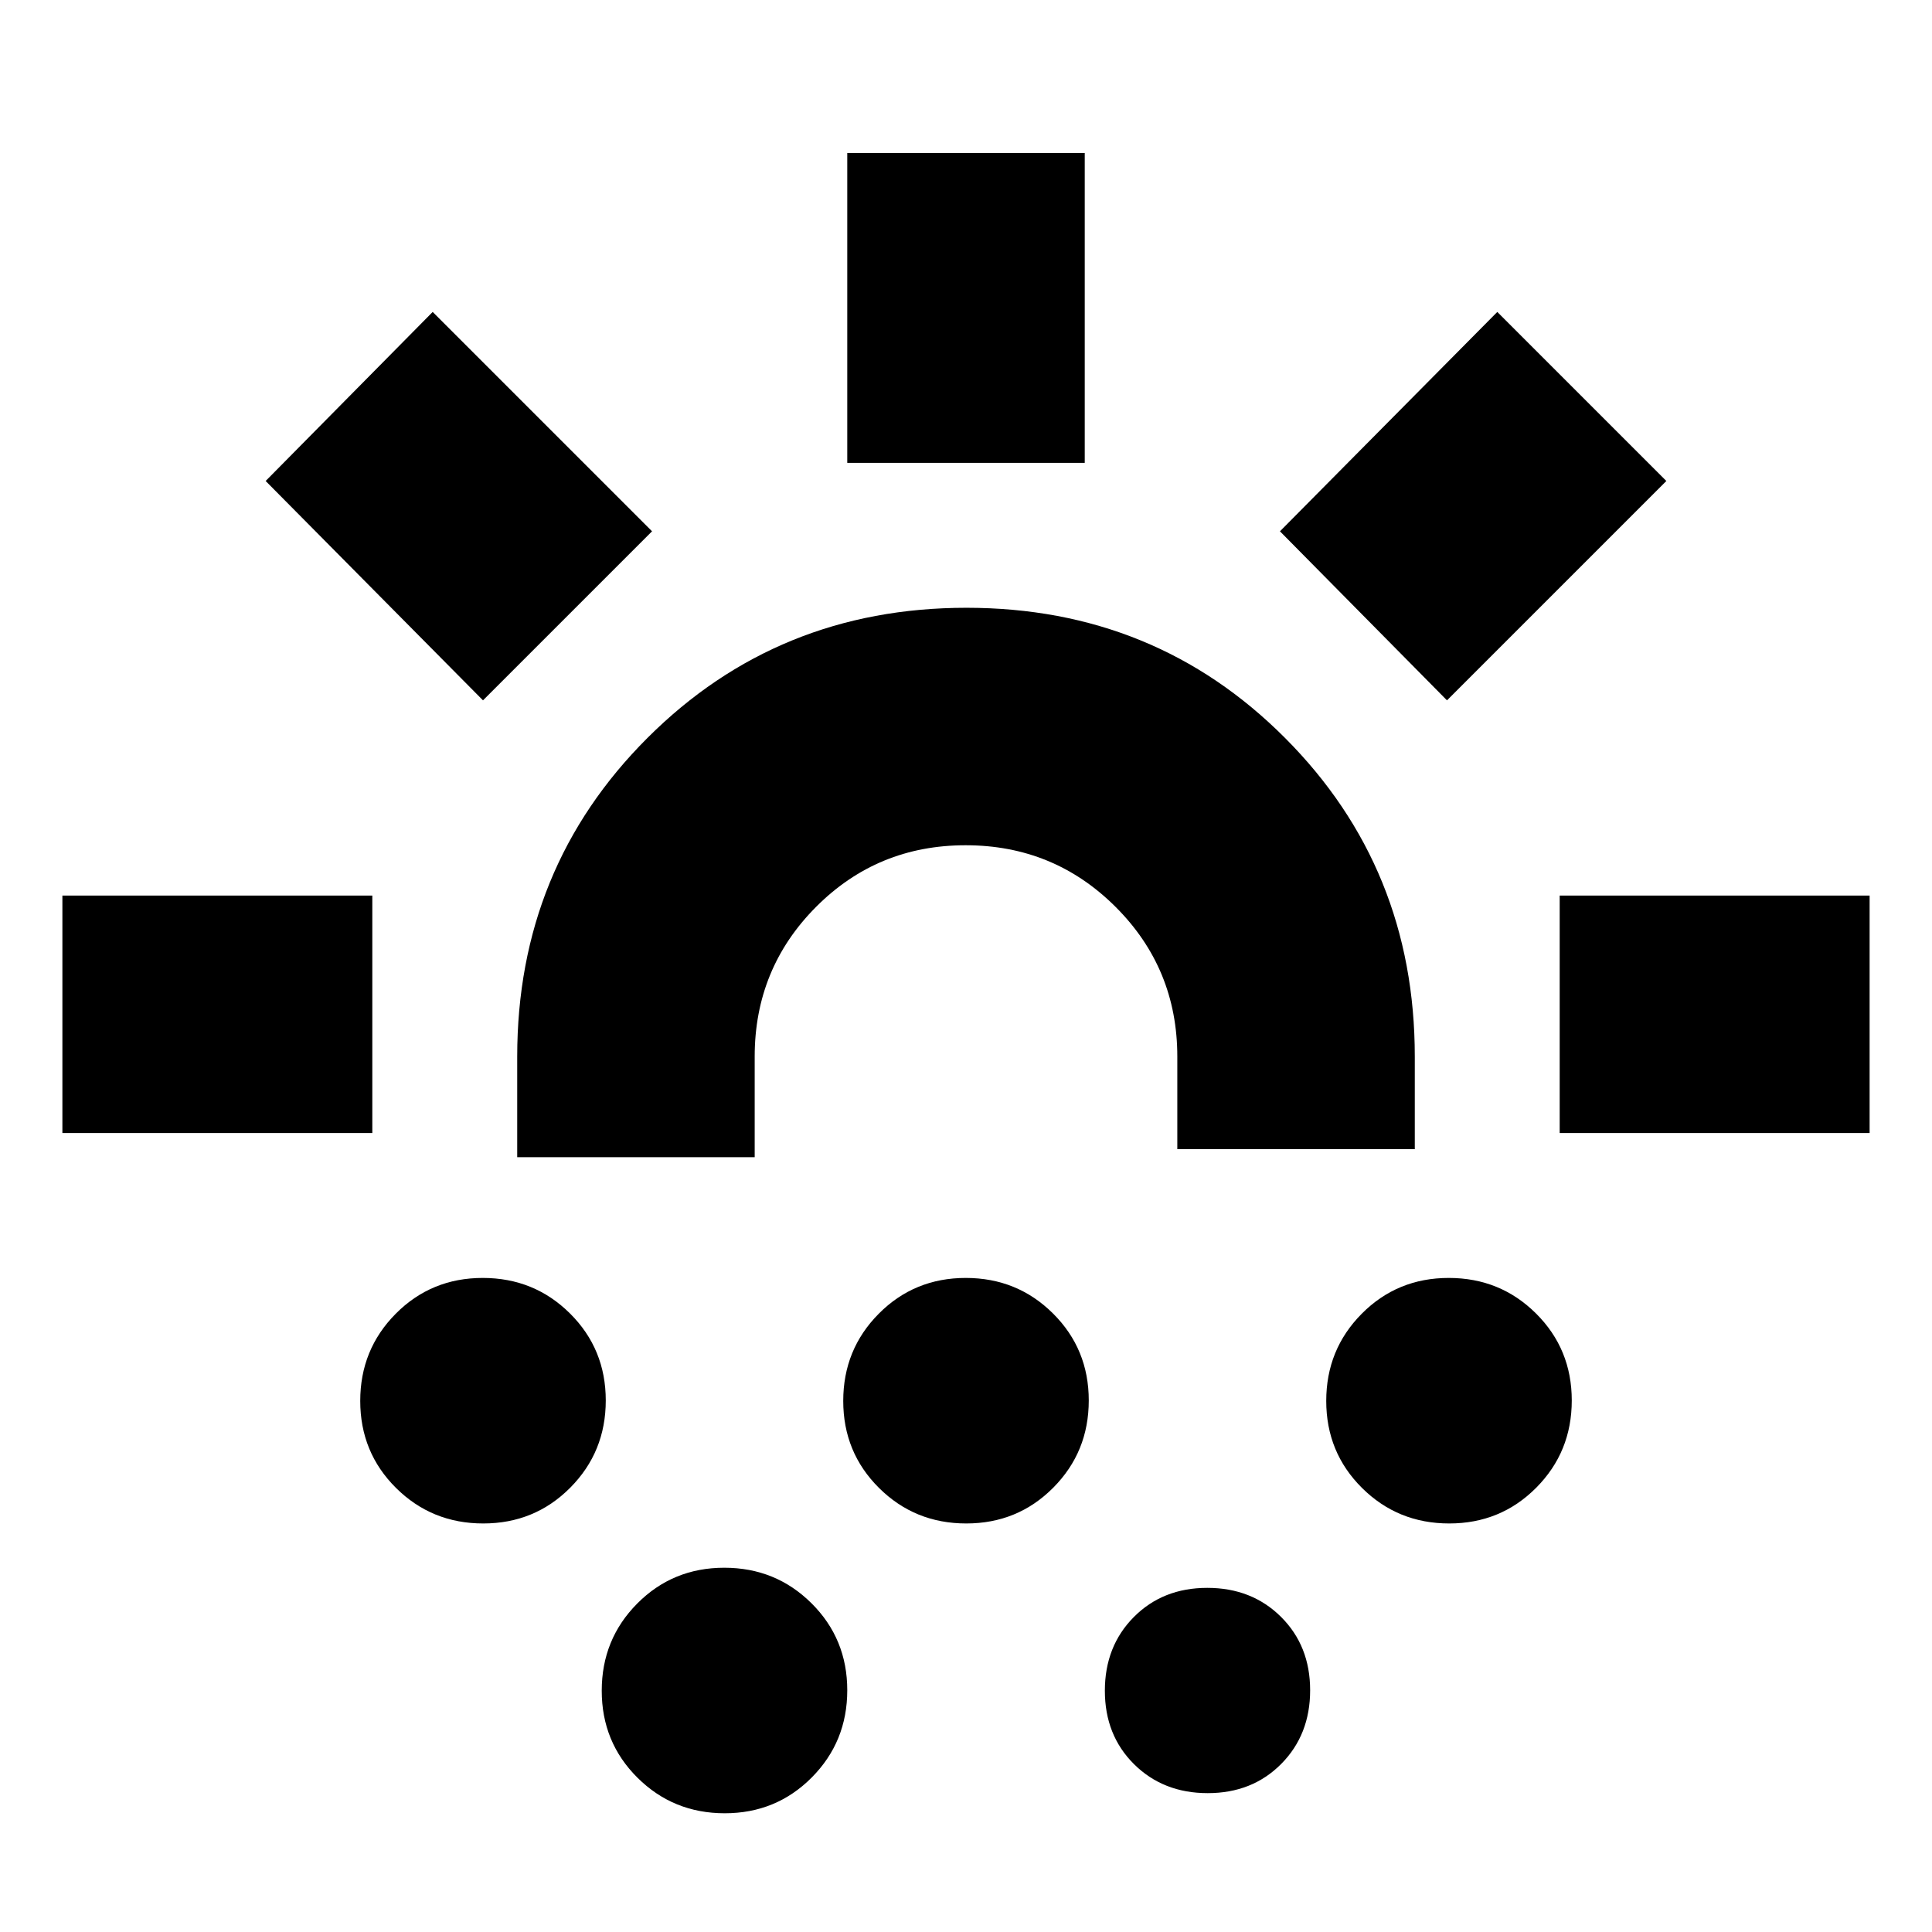 <svg xmlns="http://www.w3.org/2000/svg" height="20" viewBox="0 -960 960 960" width="20"><path d="M31-397v-118h154v118H31Zm209-215L132-721l83-84 109 109-84 84Zm.113 409q-25.573 0-43.343-17.657Q179-238.315 179-263.887q0-25.573 17.657-43.343Q214.315-325 239.887-325q25.573 0 43.343 17.657Q301-289.685 301-264.113q0 25.573-17.657 43.343Q265.685-203 240.113-203ZM257-385v-50q0-93.68 64.726-158.34t158.5-64.66Q574-658 638.5-593.34T703-435v46H585v-46q0-43.75-30.677-74.375Q523.647-540 479.824-540 436-540 405.5-509.375T375-435v50H257ZM360.113-59q-25.573 0-43.343-17.657Q299-94.315 299-119.887q0-25.573 17.657-43.343Q334.315-181 359.887-181q25.573 0 43.343 17.657Q421-145.685 421-120.113q0 25.573-17.657 43.343Q385.685-59 360.113-59Zm120-144q-25.573 0-43.343-17.657Q419-238.315 419-263.887q0-25.573 17.657-43.343Q454.315-325 479.887-325q25.573 0 43.343 17.657Q541-289.685 541-264.113q0 25.573-17.657 43.343Q505.685-203 480.113-203ZM421-730v-154h118v154H421ZM600.113-69Q578-69 563.5-83.387q-14.5-14.388-14.5-36.5Q549-142 563.387-156.5q14.388-14.5 36.5-14.5Q622-171 636.5-156.613q14.5 14.388 14.5 36.5Q651-98 636.613-83.5 622.225-69 600.113-69ZM719-612l-83-84 108-109 84 84-109 109Zm1.113 409q-25.573 0-43.343-17.657Q659-238.315 659-263.887q0-25.573 17.657-43.343Q694.315-325 719.887-325q25.573 0 43.343 17.657Q781-289.685 781-264.113q0 25.573-17.657 43.343Q745.685-203 720.113-203ZM775-397v-118h154v118H775Zm-295 12Z"/></svg>